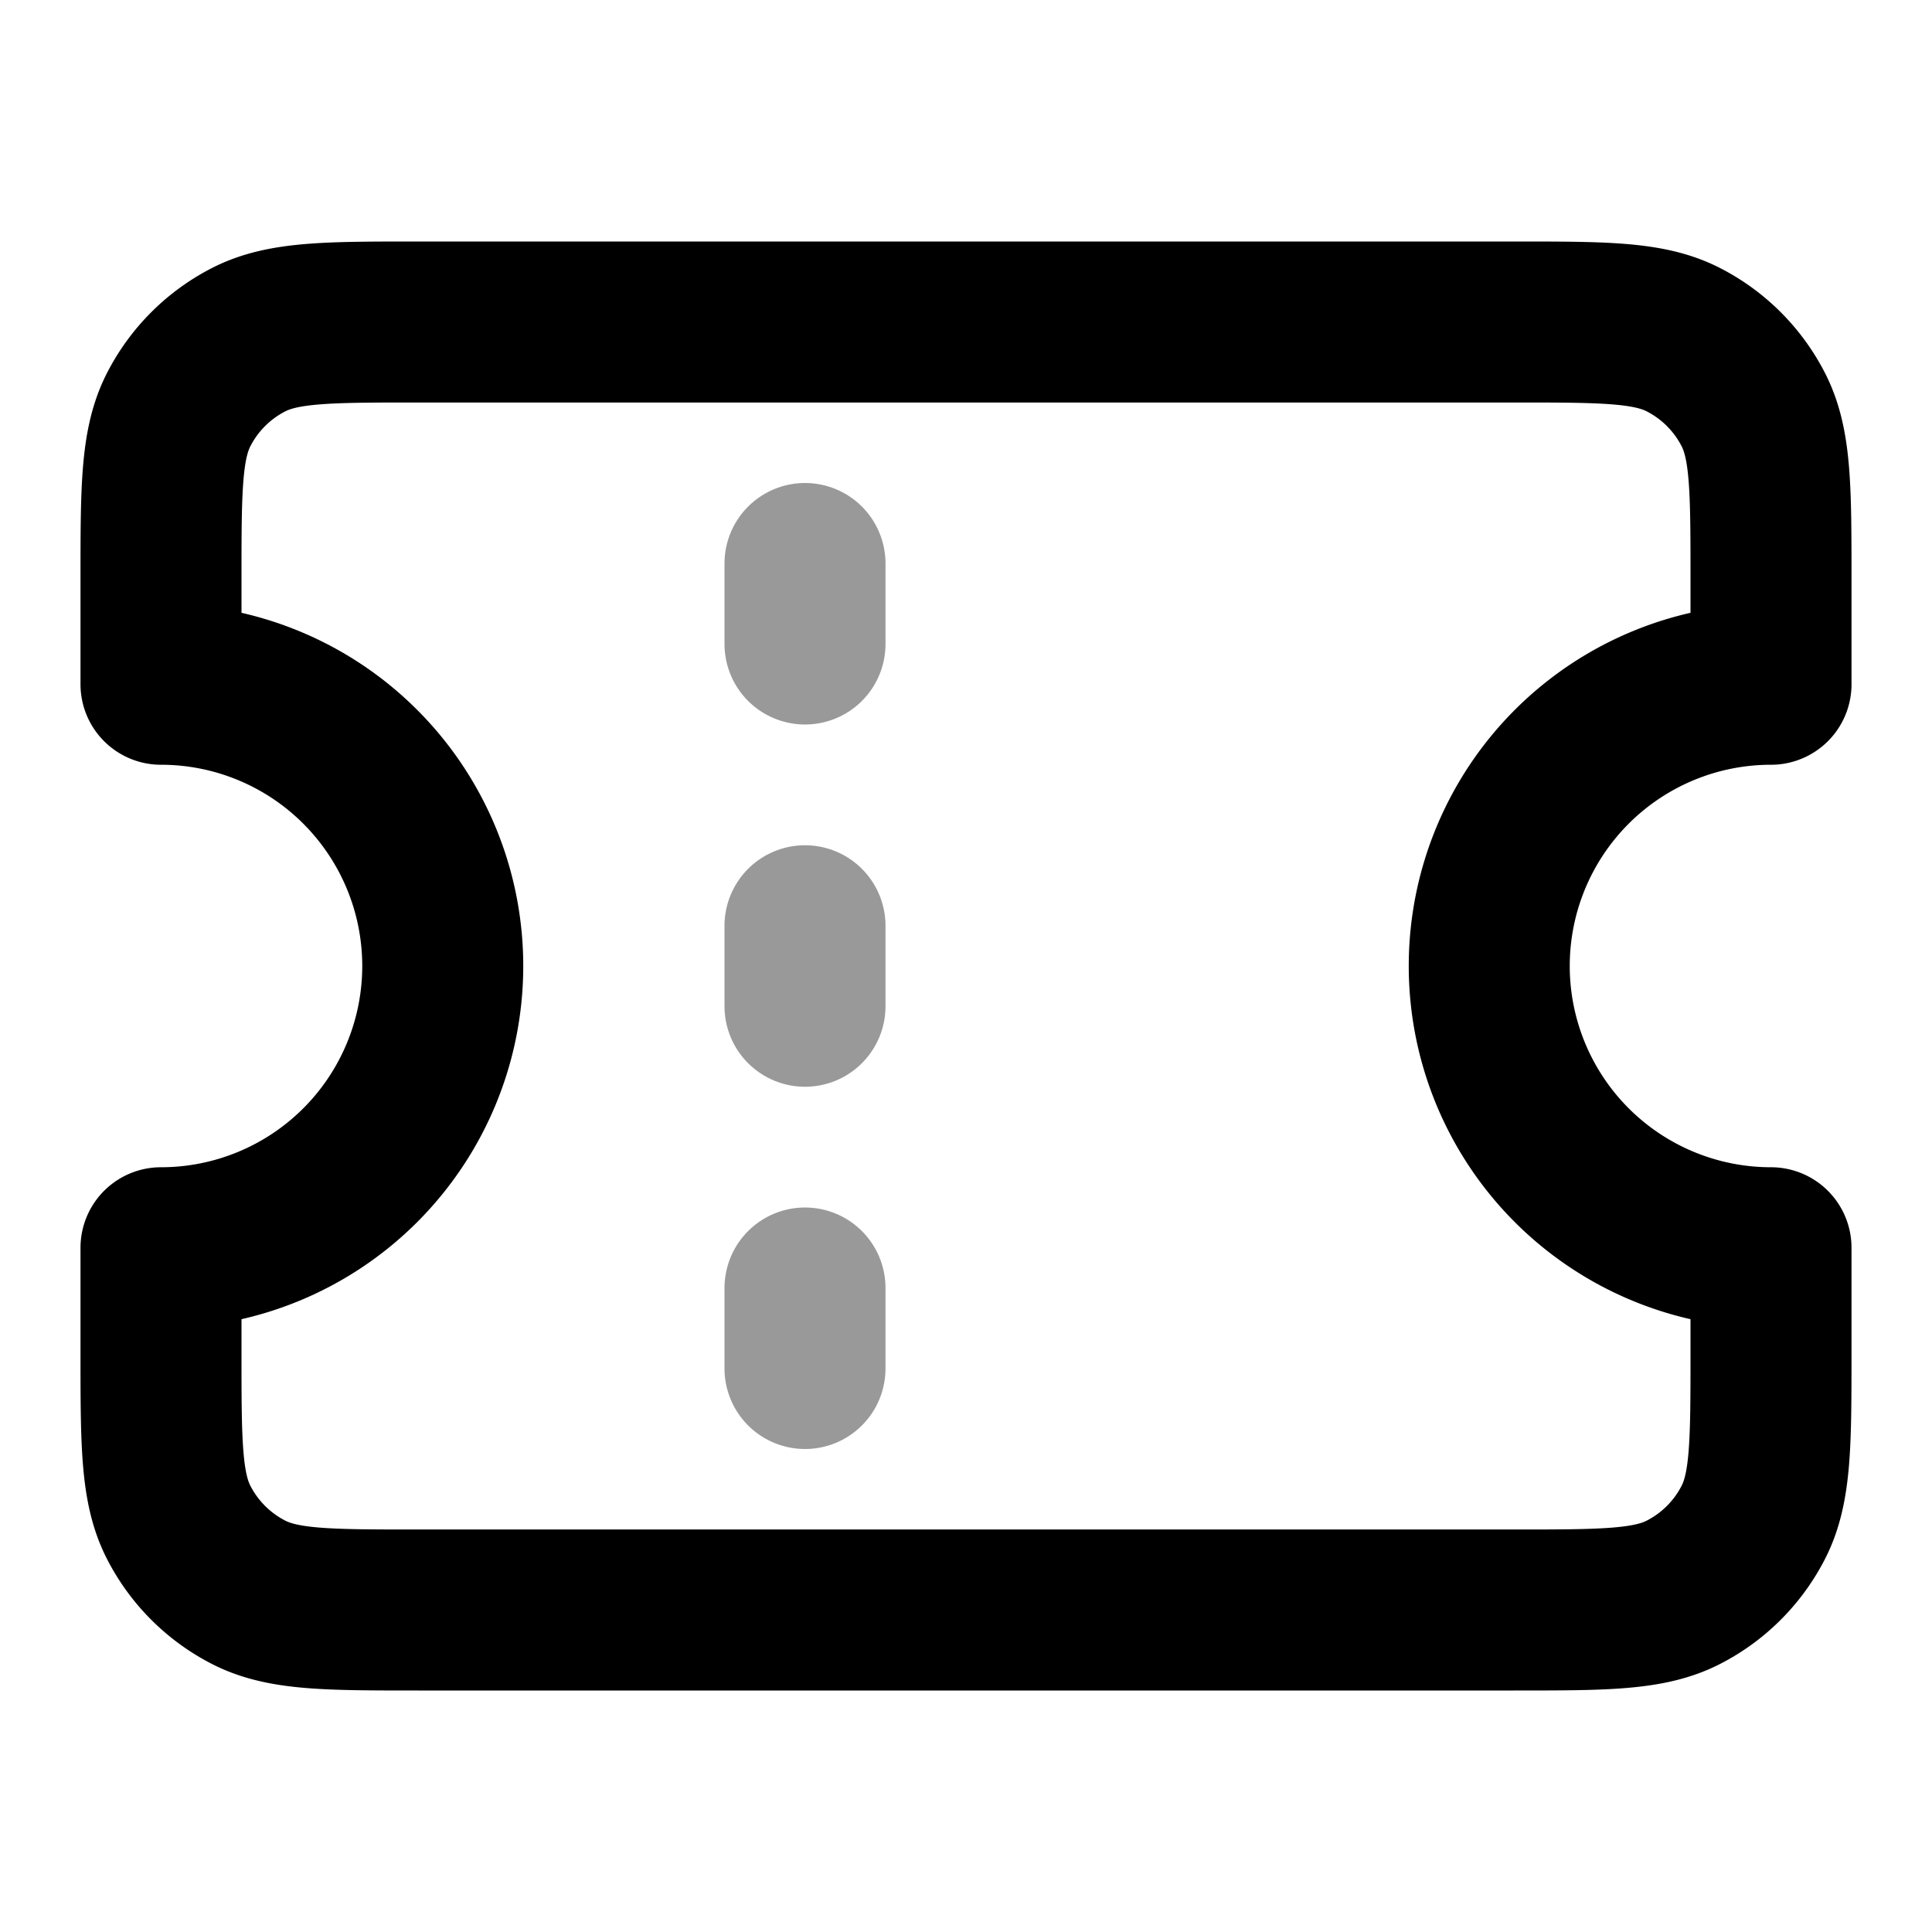 <svg fill="none" xmlns="http://www.w3.org/2000/svg" viewBox="0 0 24 24"><path opacity=".4" d="M10 8V7m0 5.5v-1m0 5.5v-1" stroke="currentColor" stroke-width="2" stroke-linecap="round" stroke-linejoin="round"/><path d="M18.8 4H5.2c-1.12 0-1.68 0-2.108.218a2 2 0 0 0-.874.874C2 5.52 2 6.08 2 7.2v1.3a3.5 3.5 0 1 1 0 7v1.3c0 1.12 0 1.68.218 2.108a2 2 0 0 0 .874.874C3.52 20 4.08 20 5.2 20h13.6c1.12 0 1.68 0 2.108-.218a2 2 0 0 0 .874-.874C22 18.48 22 17.92 22 16.8v-1.3a3.5 3.5 0 1 1 0-7V7.2c0-1.12 0-1.68-.218-2.108a2 2 0 0 0-.874-.874C20.48 4 19.92 4 18.8 4Z" stroke="currentColor" stroke-width="2" stroke-linecap="round" stroke-linejoin="round"/></svg>